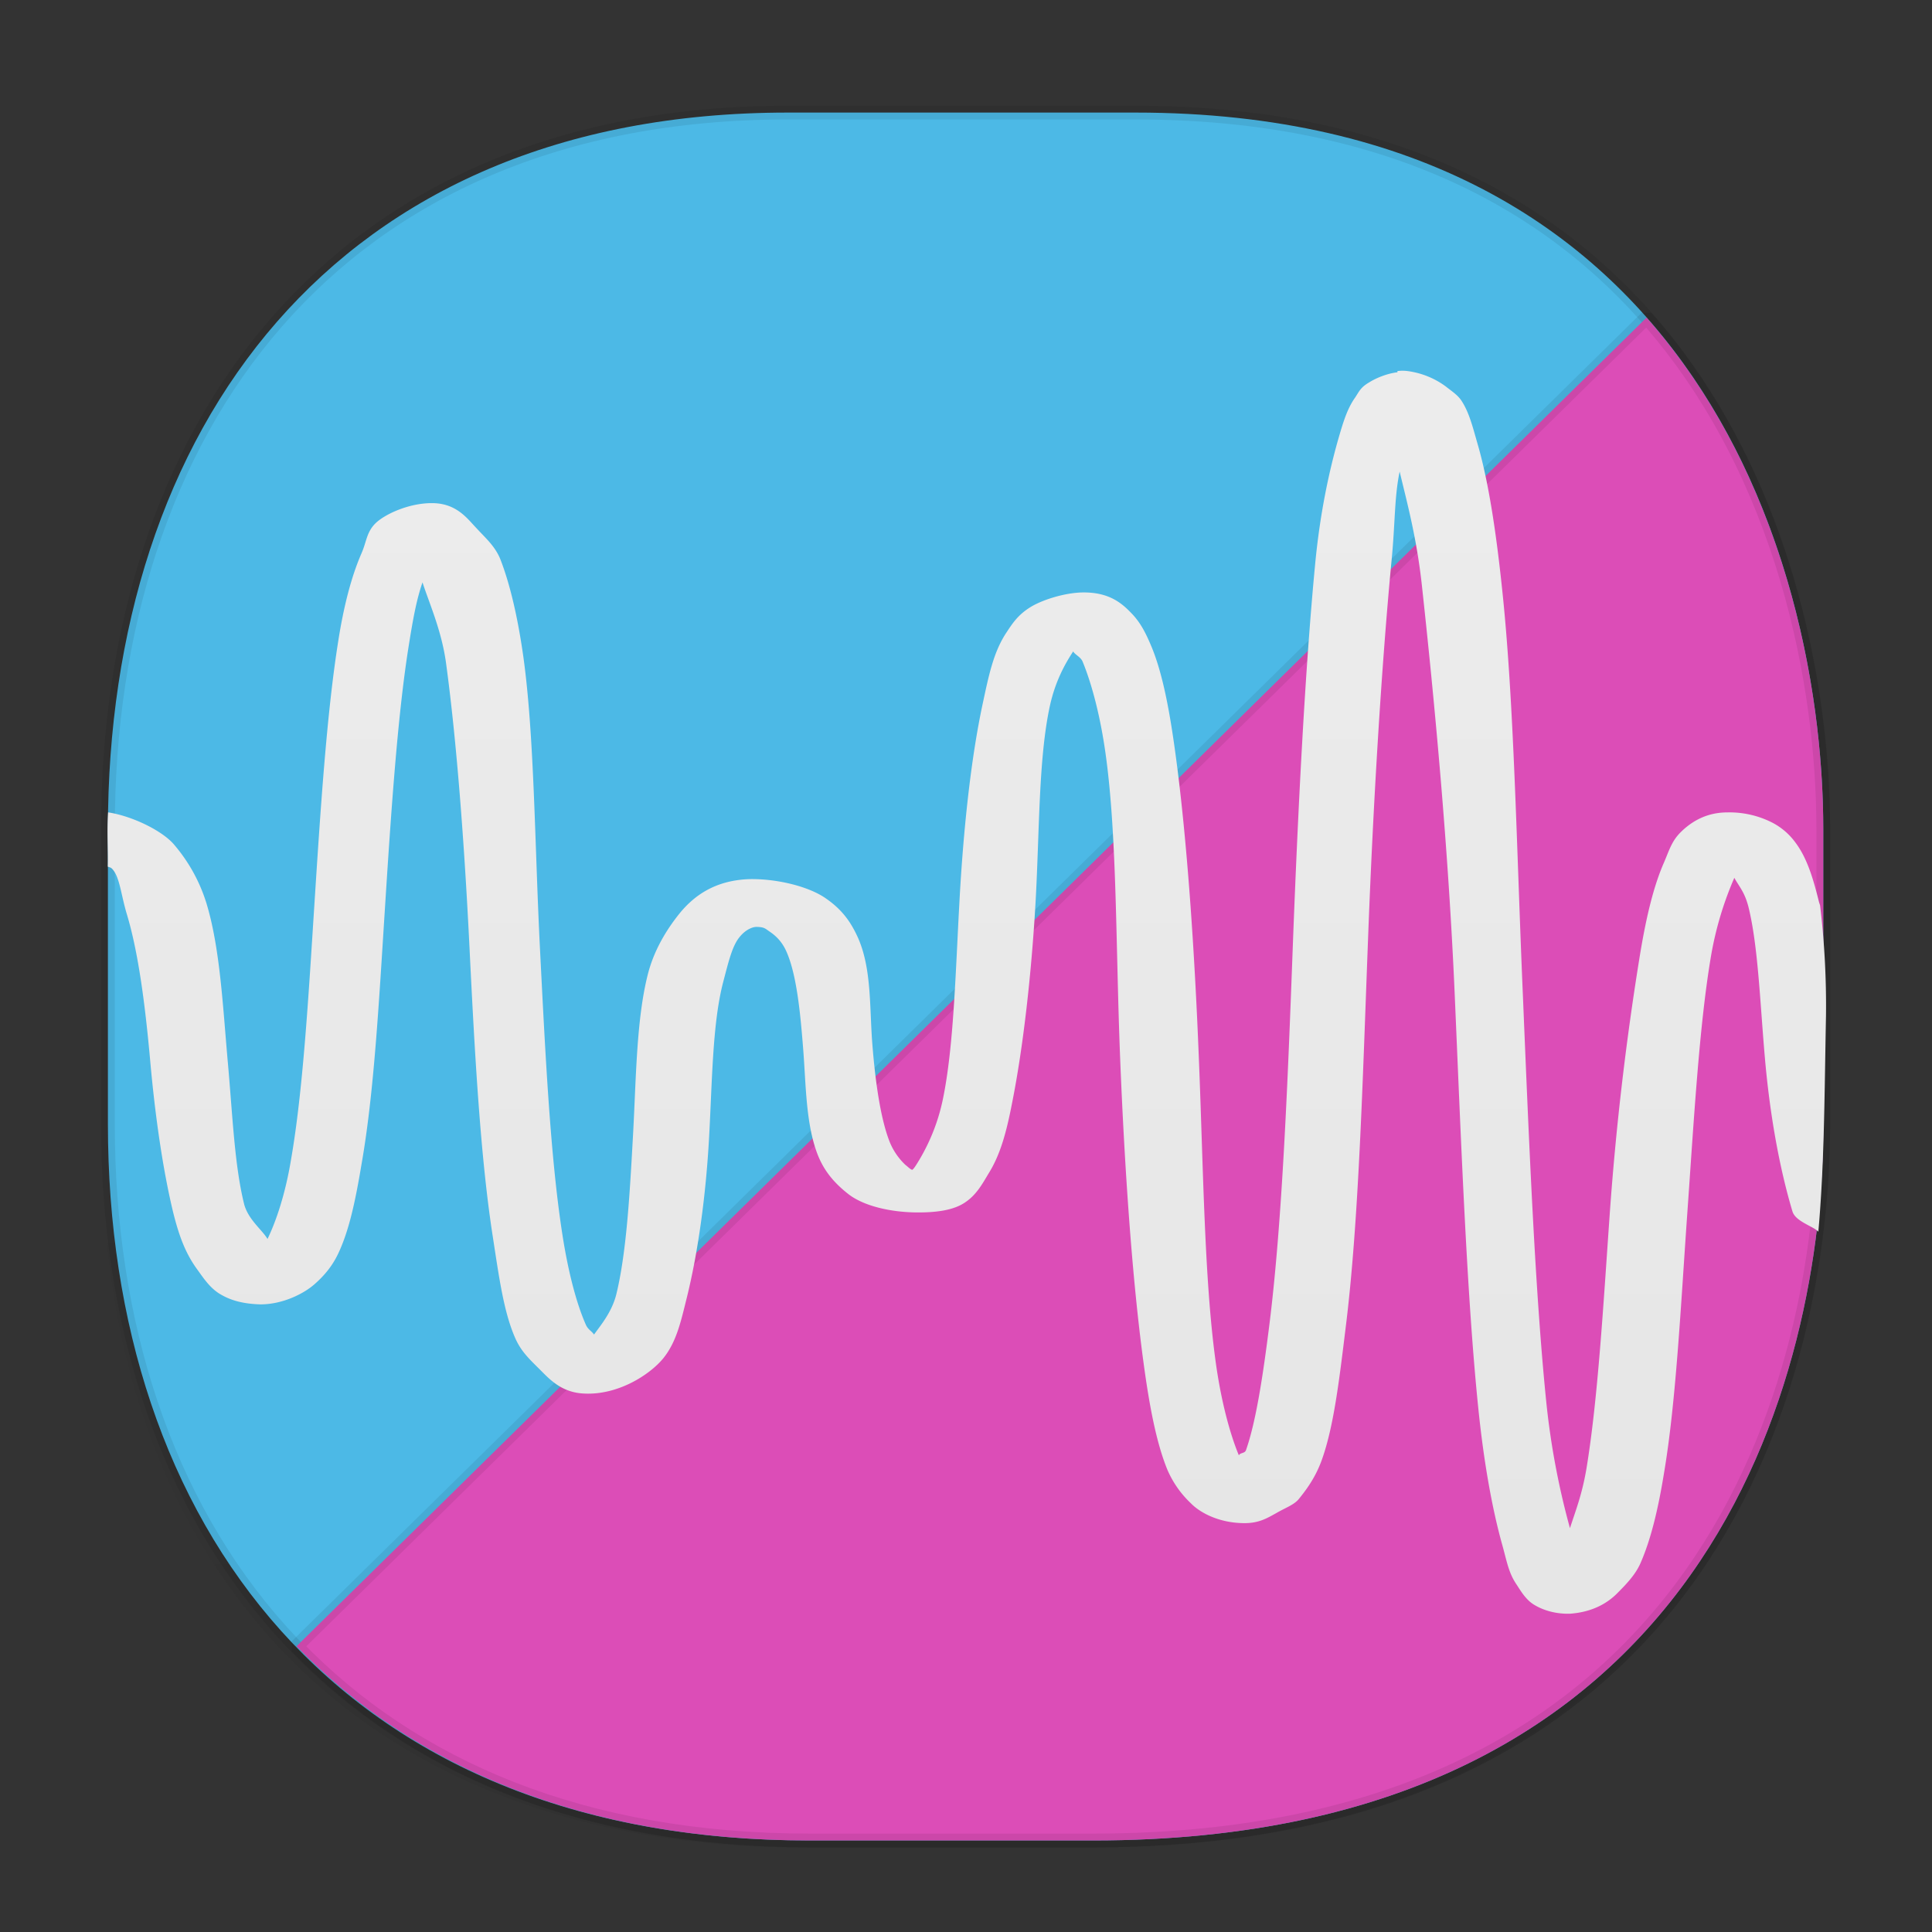 <svg xmlns="http://www.w3.org/2000/svg" xmlns:xlink="http://www.w3.org/1999/xlink" width="48" height="48" version="1.1" id="svg38"><rect width="100%" height="100%" fill="#333333" stroke="none"/><defs id="defs22"><linearGradient id="linearGradient4488"><stop id="stop4490" offset="0" stop-color="#000" stop-opacity=".047"/><stop id="stop4492" offset="1" stop-color="#000" stop-opacity="0"/></linearGradient><style id="style4511"/><style id="style4511-26"/><style id="style4511-9"/><style id="style4552"/><style id="style4511-2"/><linearGradient gradientTransform="matrix(.309 0 0 .305 -64.214 2.614)" xlink:href="#linearGradient4488" id="linearGradient4160" x1="288.112" y1="141.785" x2="287.575" y2="79.008" gradientUnits="userSpaceOnUse"/><linearGradient x2="47" x1="1" gradientTransform="matrix(0 -1 .934 0 1.49 49.25)" gradientUnits="userSpaceOnUse" id="linearGradient3140"><stop id="stop1494" stop-opacity="1" stop-color="#e4e4e4"/><stop id="stop1496" stop-opacity="1" stop-color="#eee" offset="1"/></linearGradient></defs><style id="style4485" type="text/css"/><path d="M2.535 26.903v1.672c0 9.6 5.678 17.327 17.436 17.327h7.048c15.388 0 18.138-11.352 18.138-17.327v-1.672c0 5.974-2.75 17.326-18.138 17.326H19.97c-11.758 0-17.436-7.728-17.436-17.326z" id="path4147" opacity="1" fill="url(#linearGradient4160)" fill-opacity="1" stroke="none" stroke-width="1.111" stroke-linecap="square" stroke-linejoin="bevel" stroke-miterlimit="4" stroke-dasharray="none" stroke-dashoffset="0" stroke-opacity=".078"/><path d="M19.574 2.797h8.637c14.142 0 17.087 11.582 17.087 17.797v7.335c0 6.137-2.75 17.797-18.136 17.797h-7.047c-11.756 0-17.434-7.937-17.434-17.797v-7.335c0-9.86 5.562-17.797 16.893-17.797z" id="rect4144-6" opacity="1" fill="#4cb9e6" fill-opacity="1" stroke="#000" stroke-width=".342" stroke-linecap="square" stroke-linejoin="bevel" stroke-miterlimit="4" stroke-dasharray="none" stroke-dashoffset="0" stroke-opacity=".078"/><path d="M40.908 7.89L7.368 40.9c2.885 2.988 7.11 4.826 12.747 4.826h7.047c15.387 0 18.137-11.66 18.137-17.797v-7.336c0-3.538-.96-8.813-4.39-12.702z" id="rect4144" opacity="1" fill="#dc4db7" fill-opacity="1" stroke="#000" stroke-width=".342" stroke-linecap="square" stroke-linejoin="bevel" stroke-miterlimit="4" stroke-dasharray="none" stroke-dashoffset="0" stroke-opacity=".078"/><path d="M34.719 9.219v.03c-.27.032-.54.149-.7.25-.219.126-.252.23-.35.376-.197.277-.296.609-.41 1-.225.78-.459 1.832-.583 3.125-.248 2.582-.423 5.99-.554 9.438-.128 3.449-.263 6.898-.584 9.469-.16 1.28-.335 2.422-.583 3.125-.033.082-.141.055-.176.125-.222-.535-.448-1.363-.583-2.375-.274-2.027-.299-4.723-.41-7.47-.108-2.745-.298-5.503-.583-7.593-.142-1.047-.313-1.961-.583-2.625-.138-.332-.275-.625-.526-.875-.244-.254-.558-.5-1.167-.5-.463 0-1.05.188-1.342.375-.295.188-.427.387-.583.625-.318.48-.435 1.055-.584 1.75-.299 1.387-.488 3.184-.583 4.969-.098 1.789-.142 3.582-.41 4.875a4.867 4.867 0 0 1-.583 1.5c-.091.152-.138.223-.175.25-.04 0-.109-.074-.176-.125a1.625 1.625 0 0 1-.409-.625c-.214-.578-.339-1.477-.409-2.375-.072-.902-.014-1.851-.35-2.625-.171-.383-.386-.707-.816-1-.43-.297-1.24-.492-1.926-.47-.836.04-1.343.419-1.693.845-.343.426-.638.926-.788 1.5-.299 1.16-.295 2.684-.379 4.125-.08 1.445-.163 2.836-.409 3.844-.113.453-.405.789-.554 1-.055-.086-.15-.121-.205-.25-.226-.512-.434-1.285-.583-2.25-.299-1.93-.423-4.5-.555-7.094-.131-2.602-.138-5.242-.409-7.22-.138-.987-.335-1.84-.583-2.468-.135-.316-.361-.508-.583-.75-.226-.234-.492-.625-1.11-.625-.58 0-1.17.277-1.4.5-.226.223-.222.46-.35.75-.252.578-.445 1.324-.583 2.219-.281 1.789-.434 4.133-.584 6.469-.15 2.34-.285 4.664-.583 6.375-.142.859-.373 1.535-.584 1.969-.128-.223-.485-.484-.583-.875-.241-.977-.285-2.223-.41-3.594-.12-1.371-.192-2.781-.525-3.875a4.096 4.096 0 0 0-.817-1.47c-.29-.33-1.017-.692-1.625-.785-.033.48.002.919-.008 1.348.034.018.069.01.116.063.179.199.209.613.35 1.094.293.96.46 2.262.584 3.625.12 1.367.317 2.758.583 3.844.139.547.295.977.584 1.375.146.199.314.469.583.625.27.16.581.238.993.25.562 0 1.086-.273 1.342-.5.255-.223.445-.461.584-.75.277-.578.434-1.328.583-2.22.314-1.78.434-4.04.584-6.374.149-2.336.31-4.742.583-6.47.11-.694.197-1.183.35-1.624.16.5.474 1.192.584 2 .262 1.918.455 4.468.583 7.06.128 2.605.27 5.227.583 7.219.154 1 .27 1.855.555 2.5.142.32.335.504.583.75.249.246.551.605 1.138.625.829.039 1.615-.461 1.955-.875.335-.414.442-.934.584-1.5.28-1.133.474-2.527.554-3.97.08-1.44.084-2.847.35-3.874.136-.516.225-.902.41-1.125.181-.223.37-.25.408-.25.215 0 .23.047.35.125.117.082.292.223.41.5.244.559.338 1.477.408 2.375.073.895.062 1.852.35 2.625.146.387.374.695.759 1 .383.309 1.072.469 1.75.469.463 0 .883-.055 1.167-.25.285-.188.438-.477.584-.72.299-.476.448-1.054.583-1.75.278-1.39.482-3.218.584-5 .098-1.784.073-3.542.35-4.843.138-.645.39-1.078.583-1.375.048.082.186.137.234.25.222.535.448 1.363.583 2.375.274 2.027.241 4.723.35 7.469.11 2.746.299 5.504.584 7.594.142 1.047.313 1.957.583 2.625a2.5 2.5 0 0 0 .584.844c.244.254.729.5 1.342.5.361 0 .561-.125.788-.25.212-.125.438-.203.554-.344.238-.29.442-.594.584-1 .288-.816.423-1.938.583-3.25.329-2.625.423-6.145.555-9.594.128-3.453.342-6.898.583-9.438.096-.95.07-1.605.205-2.25.182.766.426 1.652.554 2.844.303 2.78.66 6.523.817 10.219.16 3.695.299 7.445.584 10.219.142 1.383.35 2.5.583 3.344.12.422.16.71.35 1 .095.14.215.363.41.5.196.133.525.262.933.25.576-.04.944-.277 1.167-.5.222-.223.455-.461.583-.75.255-.578.438-1.328.583-2.22.303-1.78.42-4.18.584-6.5.164-2.323.295-4.628.583-6.343a8.414 8.414 0 0 1 .584-1.97c.117.216.255.349.35.72.24.965.288 2.37.409 3.75.12 1.383.354 2.712.685 3.818.076.254.523.369.643.505.15-1.668.152-3.402.19-5.354a21.018 21.018 0 0 0-.146-2.75c-.007-.03-.022-.065-.029-.094-.135-.543-.285-1.074-.583-1.47a1.651 1.651 0 0 0-.584-.5 2.336 2.336 0 0 0-1.109-.25c-.572 0-.945.278-1.167.5-.222.224-.284.462-.409.75-.254.579-.434 1.333-.583 2.22a71.594 71.594 0 0 0-.76 6.469c-.163 2.32-.298 4.656-.583 6.375-.109.64-.268 1.035-.408 1.469a19.142 19.142 0 0 1-.584-3.094c-.28-2.73-.43-6.402-.583-10.09-.16-3.695-.219-7.395-.526-10.22-.15-1.413-.335-2.59-.583-3.468-.128-.441-.218-.828-.41-1.125-.094-.152-.24-.242-.408-.375a2.048 2.048 0 0 0-.934-.375.959.959 0 0 0-.262 0z" id="path1513" fill="url(#linearGradient3140)" fill-opacity="1" stroke-width=".966"/></svg>